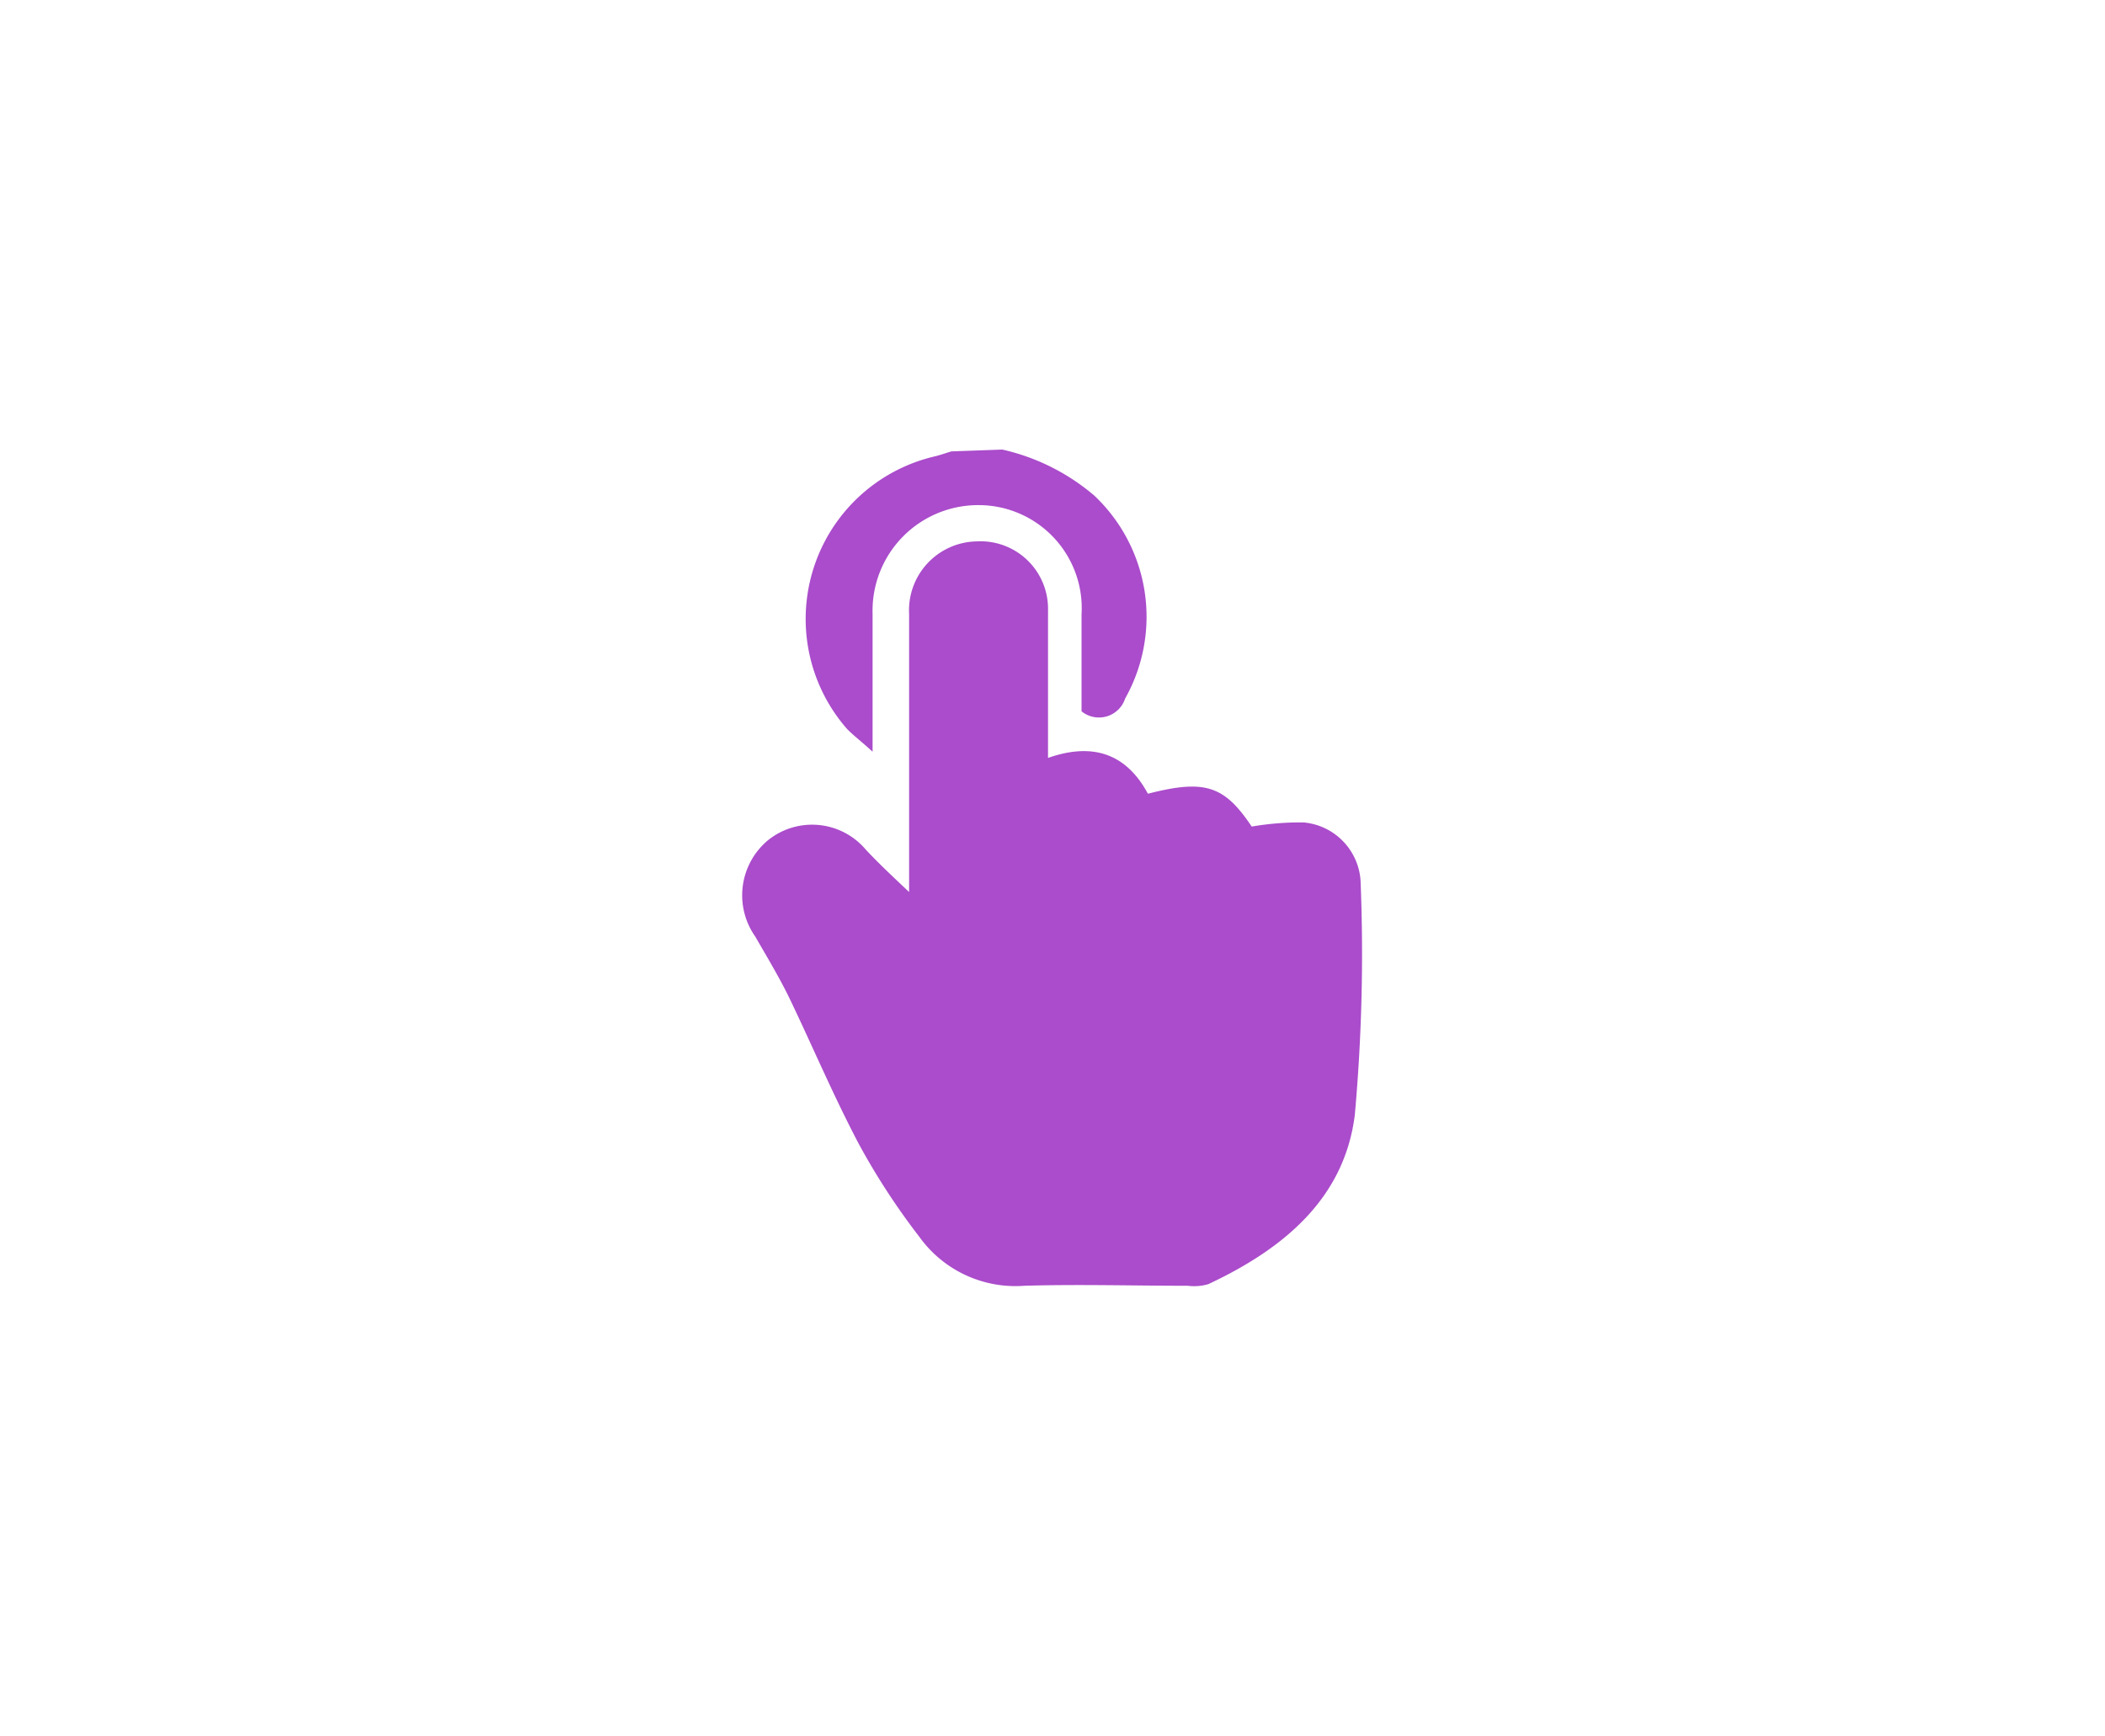 <svg xmlns="http://www.w3.org/2000/svg" viewBox="0 0 91.67 75.62"><defs><style>.cls-1{fill:none;}.cls-2{fill:#aa4ccb;}</style></defs><title>3</title><g id="Layer_2" data-name="Layer 2"><g id="Layer_1-2" data-name="Layer 1"><rect class="cls-1" width="91.67" height="75.62"/><g id="Layer_2-2" data-name="Layer 2"><g id="Layer_1-2-2" data-name="Layer 1-2"><path class="cls-2" d="M43.65,19.58a9.34,9.34,0,0,1,4,2A7.26,7.26,0,0,1,49,30.42a1.2,1.2,0,0,1-1.9.56V26.76A4.49,4.49,0,0,0,42.67,22,4.6,4.6,0,0,0,38,26.74c0,1.9,0,3.8,0,6-.49-.45-.84-.71-1.12-1a7.27,7.27,0,0,1,3.86-11.87c.23-.06.46-.14.69-.21Z"/><path class="cls-2" d="M39.59,38.85v-1c0-3.7,0-7.41,0-11.12a3,3,0,0,1,2.94-3.15,2.94,2.94,0,0,1,3.11,3c0,2.12,0,4.24,0,6.43,1.94-.68,3.4-.2,4.35,1.56,2.49-.64,3.33-.35,4.52,1.43a12.5,12.5,0,0,1,2.26-.18,2.73,2.73,0,0,1,2.48,2.52A78.32,78.32,0,0,1,59,48.56c-.46,3.68-3.16,5.86-6.38,7.37a2.21,2.21,0,0,1-.9.07c-2.37,0-4.74-.07-7.11,0a5.15,5.15,0,0,1-4.58-2.14,30.23,30.23,0,0,1-2.61-4c-1.09-2.06-2-4.21-3-6.3-.45-.94-1-1.85-1.53-2.77a3.12,3.12,0,0,1,.55-4.19A3.06,3.06,0,0,1,37.7,37C38.28,37.62,38.87,38.17,39.59,38.85Z"/></g></g></g></g></svg>